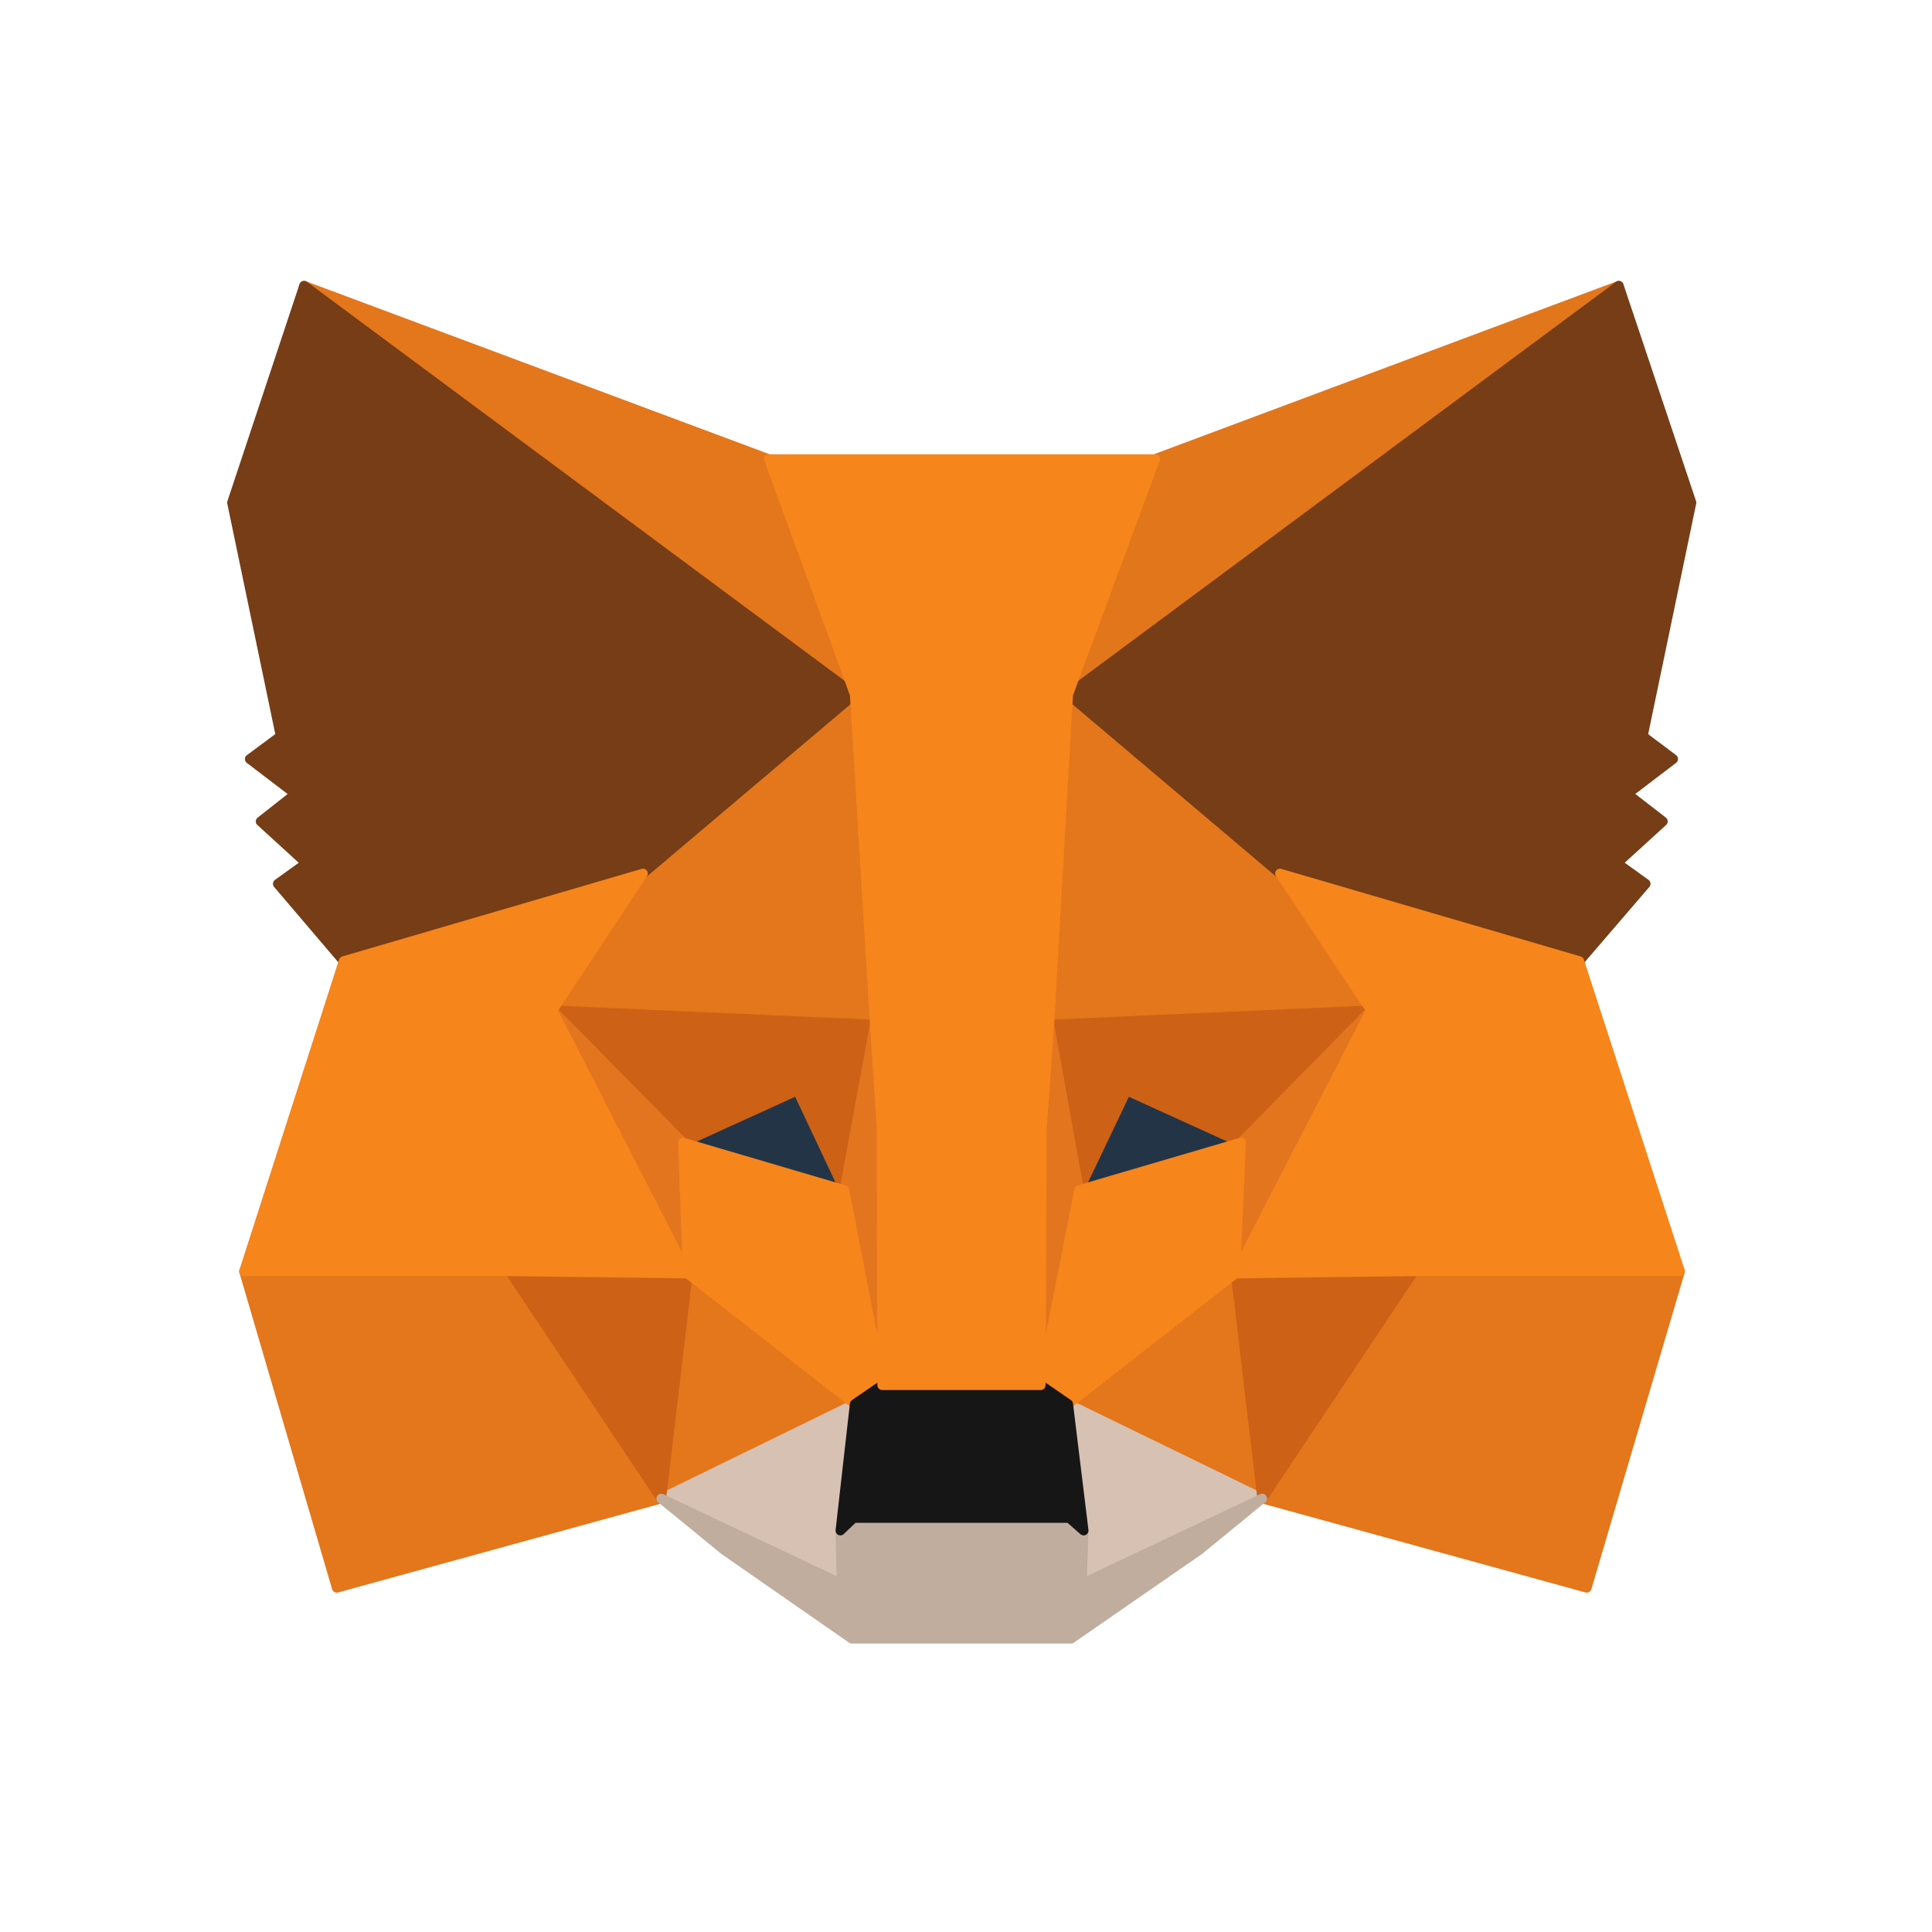 <svg xmlns="http://www.w3.org/2000/svg" xmlns:xlink="http://www.w3.org/1999/xlink" width="200" height="200" viewBox="0 0 200 200"><defs><clipPath id="b"><rect width="200" height="200"/></clipPath></defs><g id="a" clip-path="url(#b)"><g transform="translate(24.017 29.578)"><path d="M233.552,35.5,174.6,79.284l10.9-25.832Z" transform="translate(-89.993 -35.5)" fill="#e2761b" stroke="#e2761b" stroke-linecap="round" stroke-linejoin="round" stroke-width="1"/><g transform="translate(1.244 0)"><path d="M44.4,35.5l58.478,44.2L92.51,53.452Z" transform="translate(-38.179 -35.5)" fill="#e4761b" stroke="#e4761b" stroke-linecap="round" stroke-linejoin="round" stroke-width="1"/><path d="M227.5,206.8l-15.7,24.055,33.594,9.243,9.657-32.764Z" transform="translate(-106.397 -105.308)" fill="#e4761b" stroke="#e4761b" stroke-linecap="round" stroke-linejoin="round" stroke-width="1"/><path d="M33.9,207.333,43.5,240.1l33.594-9.243L61.391,206.8Z" transform="translate(-33.9 -105.308)" fill="#e4761b" stroke="#e4761b" stroke-linecap="round" stroke-linejoin="round" stroke-width="1"/><path d="M97.161,124.3,87.8,138.464l33.357,1.481L119.972,104.1Z" transform="translate(-55.865 -63.456)" fill="#e4761b" stroke="#e4761b" stroke-linecap="round" stroke-linejoin="round" stroke-width="1"/><path d="M198.477,124.018,175.37,103.4l-.77,36.26,33.3-1.481Z" transform="translate(-91.238 -63.17)" fill="#e4761b" stroke="#e4761b" stroke-linecap="round" stroke-linejoin="round" stroke-width="1"/><path d="M106.8,231.385l20.026-9.776-17.3-13.509Z" transform="translate(-63.608 -105.838)" fill="#e4761b" stroke="#e4761b" stroke-linecap="round" stroke-linejoin="round" stroke-width="1"/><path d="M177.9,221.609l20.085,9.776L195.2,208.1Z" transform="translate(-92.582 -105.838)" fill="#e4761b" stroke="#e4761b" stroke-linecap="round" stroke-linejoin="round" stroke-width="1"/></g><g transform="translate(44.436 115.771)"><path d="M197.985,240.676,177.9,230.9l1.6,13.094-.178,5.51Z" transform="translate(-135.774 -230.9)" fill="#d7c1b3" stroke="#d7c1b3" stroke-linecap="round" stroke-linejoin="round" stroke-width="1"/><path d="M106.8,240.676l18.663,8.828-.119-5.51,1.481-13.094Z" transform="translate(-106.8 -230.9)" fill="#d7c1b3" stroke="#d7c1b3" stroke-linecap="round" stroke-linejoin="round" stroke-width="1"/></g><path d="M127.308,186.409,110.6,181.492l11.79-5.392Z" transform="translate(-63.912 -92.797)" fill="#233447" stroke="#233447" stroke-linecap="round" stroke-linejoin="round" stroke-width="1"/><path d="M179.7,186.409l4.918-10.309,11.85,5.392Z" transform="translate(-92.072 -92.797)" fill="#233447" stroke="#233447" stroke-linecap="round" stroke-linejoin="round" stroke-width="1"/><g transform="translate(28.735 75.008)"><path d="M96,230.855,98.845,206.8l-18.545.533Z" transform="translate(-80.3 -180.316)" fill="#cd6116" stroke="#cd6116" stroke-linecap="round" stroke-linejoin="round" stroke-width="1"/><path d="M207,206.8l2.844,24.055,15.7-23.521Z" transform="translate(-131.932 -180.316)" fill="#cd6116" stroke="#cd6116" stroke-linecap="round" stroke-linejoin="round" stroke-width="1"/><path d="M207.9,162.1l-33.3,1.481,3.081,17.123,4.918-10.309,11.85,5.392Z" transform="translate(-118.729 -162.1)" fill="#cd6116" stroke="#cd6116" stroke-linecap="round" stroke-linejoin="round" stroke-width="1"/><path d="M101.309,175.786l11.85-5.392,4.858,10.309,3.14-17.123L87.8,162.1Z" transform="translate(-83.356 -162.1)" fill="#cd6116" stroke="#cd6116" stroke-linecap="round" stroke-linejoin="round" stroke-width="1"/></g><g transform="translate(33.179 75.008)"><path d="M87.8,162.1l13.983,27.254-.474-13.568Z" transform="translate(-87.8 -162.1)" fill="#e4751f" stroke="#e4751f" stroke-linecap="round" stroke-linejoin="round" stroke-width="1"/><path d="M207.692,175.786l-.593,13.568L221.142,162.1Z" transform="translate(-136.417 -162.1)" fill="#e4751f" stroke="#e4751f" stroke-linecap="round" stroke-linejoin="round" stroke-width="1"/><path d="M141.94,164.6l-3.14,17.123,3.91,20.2.889-26.6Z" transform="translate(-108.583 -163.119)" fill="#e4751f" stroke="#e4751f" stroke-linecap="round" stroke-linejoin="round" stroke-width="1"/><path d="M173.5,164.6l-1.6,10.665.711,26.662,3.97-20.2Z" transform="translate(-122.072 -163.119)" fill="#e4751f" stroke="#e4751f" stroke-linecap="round" stroke-linejoin="round" stroke-width="1"/></g><path d="M177.07,190.118l-3.97,20.2,2.844,1.955,17.3-13.509.593-13.568Z" transform="translate(-89.382 -96.505)" fill="#f6851b" stroke="#f6851b" stroke-linecap="round" stroke-linejoin="round" stroke-width="1"/><path d="M110.6,185.2l.474,13.568,17.3,13.509,2.844-1.955-3.91-20.2Z" transform="translate(-63.912 -96.505)" fill="#f6851b" stroke="#f6851b" stroke-linecap="round" stroke-linejoin="round" stroke-width="1"/><path d="M150.347,256.228l.178-5.51-1.481-1.3H126.707l-1.363,1.3.119,5.51L106.8,247.4l6.517,5.332,13.212,9.183h22.692l13.272-9.183,6.517-5.332Z" transform="translate(-62.364 -121.853)" fill="#c0ad9e" stroke="#c0ad9e" stroke-linecap="round" stroke-linejoin="round" stroke-width="1"/><path d="M161.681,229.555l-2.844-1.955H142.425l-2.844,1.955L138.1,242.649l1.363-1.3H161.8l1.481,1.3Z" transform="translate(-75.119 -113.784)" fill="#161616" stroke="#161616" stroke-linecap="round" stroke-linejoin="round" stroke-width="1"/><g transform="translate(0 0)"><path d="M237.385,82.128l5.036-24.173L234.9,35.5l-57,42.3,21.922,18.545,30.987,9.065,6.873-8-2.962-2.133,4.74-4.325-3.673-2.844,4.74-3.614Z" transform="translate(-91.338 -35.5)" fill="#763d16" stroke="#763d16" stroke-linecap="round" stroke-linejoin="round" stroke-width="1"/><path d="M31.8,57.955l5.036,24.173-3.2,2.37,4.74,3.614-3.614,2.844,4.74,4.325L36.54,97.414l6.814,8L74.34,96.348,96.262,77.8l-57-42.3Z" transform="translate(-31.8 -35.5)" fill="#763d16" stroke="#763d16" stroke-linecap="round" stroke-linejoin="round" stroke-width="1"/></g><path d="M242.708,147.265,211.721,138.2l9.421,14.16L207.1,179.615l18.485-.237h27.551Z" transform="translate(-103.238 -77.352)" fill="#f6851b" stroke="#f6851b" stroke-linecap="round" stroke-linejoin="round" stroke-width="1"/><path d="M75.2,138.2l-30.987,9.065L33.9,179.377H61.391l18.426.237L65.835,152.36Z" transform="translate(-32.656 -77.352)" fill="#f6851b" stroke="#f6851b" stroke-linecap="round" stroke-linejoin="round" stroke-width="1"/><path d="M154.632,124.337l1.955-34.186L165.593,65.8H125.6l8.887,24.351,2.074,34.186.711,10.783.059,26.543h16.412l.119-26.543Z" transform="translate(-70.025 -47.848)" fill="#f6851b" stroke="#f6851b" stroke-linecap="round" stroke-linejoin="round" stroke-width="1"/></g></g></svg>